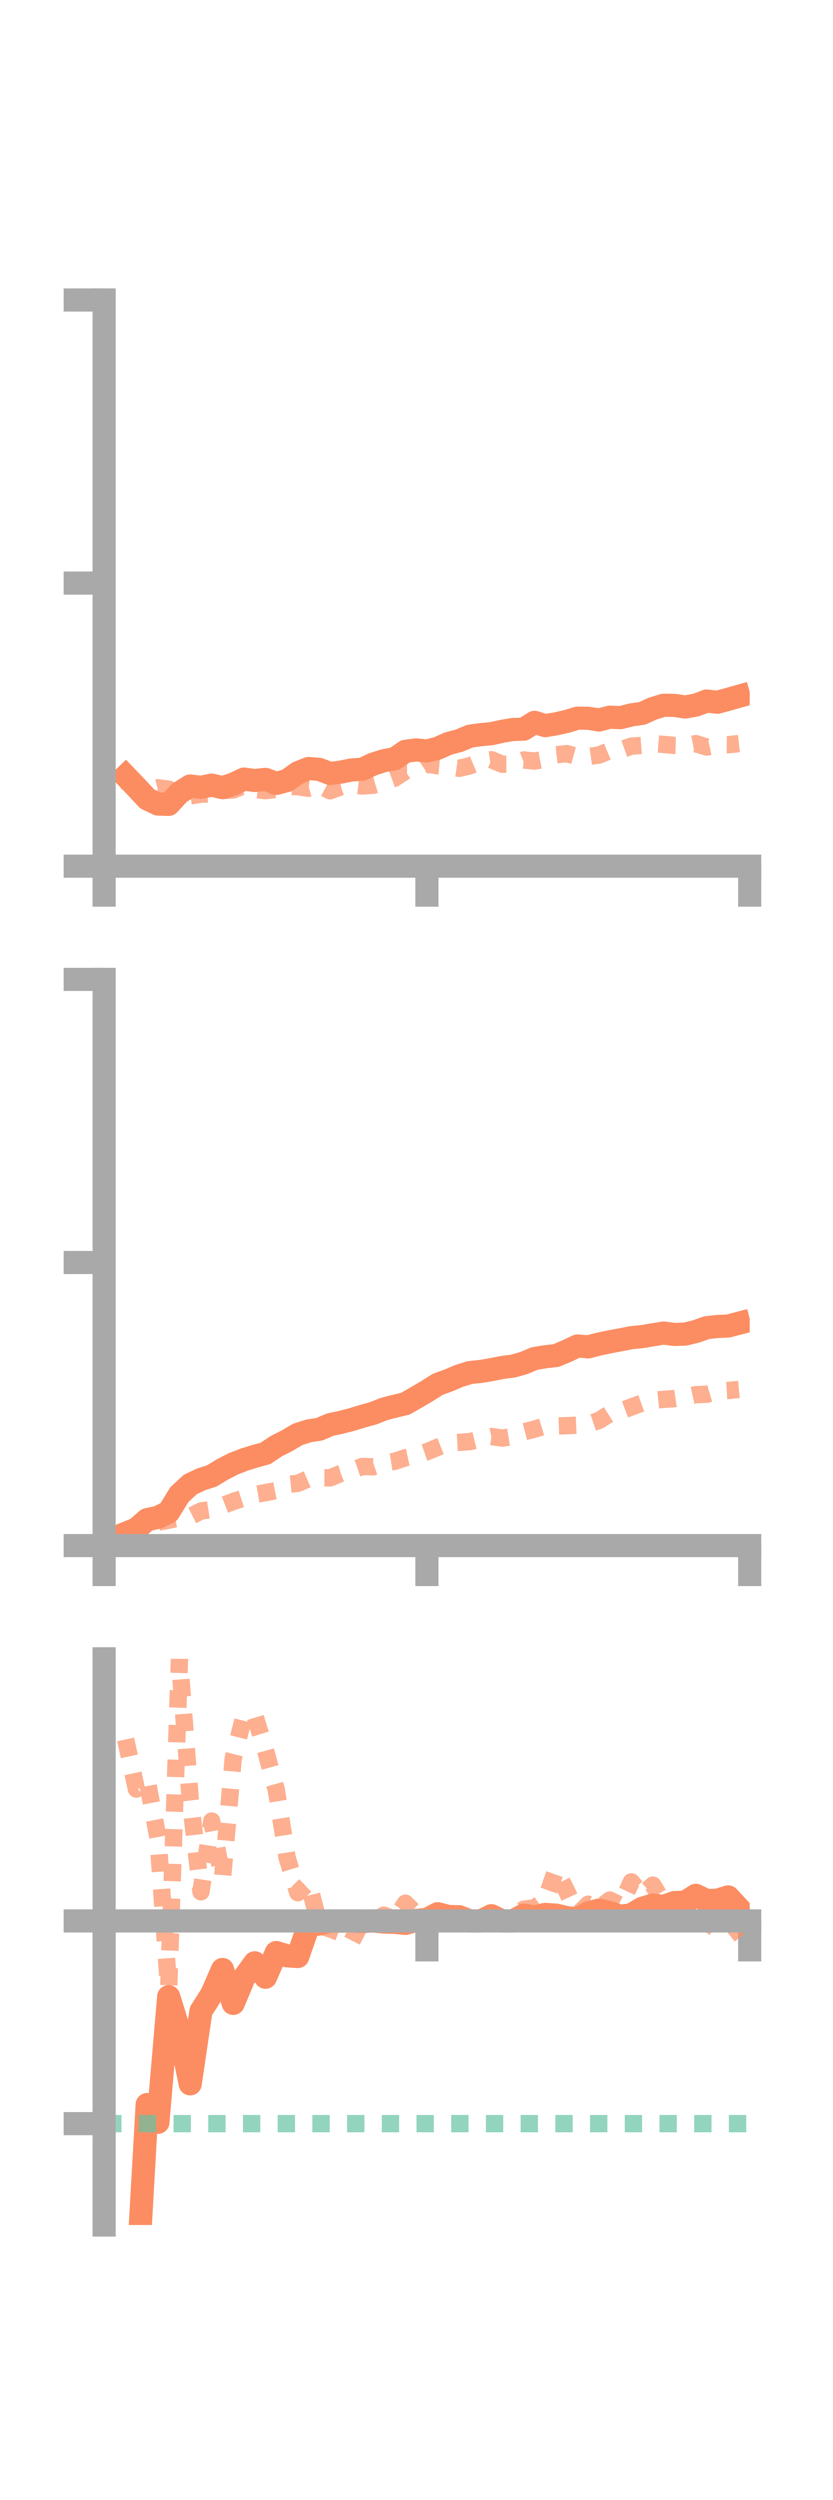 <?xml version="1.0" encoding="utf-8" standalone="no"?>
<!DOCTYPE svg PUBLIC "-//W3C//DTD SVG 1.1//EN"
  "http://www.w3.org/Graphics/SVG/1.1/DTD/svg11.dtd">
<!-- Created with matplotlib (https://matplotlib.org/) -->
<svg height="216pt" version="1.1" viewBox="0 0 72 216" width="72pt" xmlns="http://www.w3.org/2000/svg" xmlns:xlink="http://www.w3.org/1999/xlink">
 <defs>
  <style type="text/css">*{stroke-linecap:butt;stroke-linejoin:round;}</style>
 </defs>
 <g id="figure_1">
  <g id="patch_1">
   <path d="M 0 216 
L 72 216 
L 72 0 
L 0 0 
z
" style="fill:none;"/>
  </g>
  <g id="axes_1">
   <g id="patch_2">
    <path d="M 9 74.838 
L 64.8 74.838 
L 64.8 25.92 
L 9 25.92 
z
" style="fill:none;"/>
   </g>
   <g id="matplotlib.axis_1">
    <g id="xtick_1">
     <g id="line2d_1">
      <defs>
       <path d="M 0 0 
L 0 3.5 
" id="m7ccc0f2221" style="stroke:#a9a9a9;stroke-width:2;"/>
      </defs>
      <g>
       <use style="fill:#a9a9a9;stroke:#a9a9a9;stroke-width:2;" x="9" xlink:href="#m7ccc0f2221" y="74.838"/>
      </g>
     </g>
    </g>
    <g id="xtick_2">
     <g id="line2d_2">
      <g>
       <use style="fill:#a9a9a9;stroke:#a9a9a9;stroke-width:2;" x="36.9" xlink:href="#m7ccc0f2221" y="74.838"/>
      </g>
     </g>
    </g>
    <g id="xtick_3">
     <g id="line2d_3">
      <g>
       <use style="fill:#a9a9a9;stroke:#a9a9a9;stroke-width:2;" x="64.8" xlink:href="#m7ccc0f2221" y="74.838"/>
      </g>
     </g>
    </g>
   </g>
   <g id="matplotlib.axis_2">
    <g id="ytick_1">
     <g id="line2d_4">
      <defs>
       <path d="M 0 0 
L -3.5 0 
" id="m44a3120b22" style="stroke:#a9a9a9;stroke-width:2;"/>
      </defs>
      <g>
       <use style="fill:#a9a9a9;stroke:#a9a9a9;stroke-width:2;" x="9" xlink:href="#m44a3120b22" y="74.838"/>
      </g>
     </g>
    </g>
    <g id="ytick_2">
     <g id="line2d_5">
      <g>
       <use style="fill:#a9a9a9;stroke:#a9a9a9;stroke-width:2;" x="9" xlink:href="#m44a3120b22" y="50.379"/>
      </g>
     </g>
    </g>
    <g id="ytick_3">
     <g id="line2d_6">
      <g>
       <use style="fill:#a9a9a9;stroke:#a9a9a9;stroke-width:2;" x="9" xlink:href="#m44a3120b22" y="25.92"/>
      </g>
     </g>
    </g>
   </g>
   <g id="line2d_7">
    <path clip-path="url(#p5d2b3765d5)" d="M 10.86 67.051 
L 11.79 68.021 
L 12.72 69.024 
L 13.65 69.469 
L 14.58 69.5 
L 15.51 68.496 
L 16.44 67.909 
L 17.37 68.021 
L 18.3 67.834 
L 19.23 68.055 
L 20.16 67.752 
L 21.09 67.312 
L 22.02 67.436 
L 22.95 67.338 
L 23.88 67.689 
L 24.81 67.436 
L 25.74 66.772 
L 26.67 66.398 
L 27.6 66.475 
L 28.53 66.831 
L 29.46 66.707 
L 30.39 66.525 
L 31.32 66.461 
L 32.25 66.019 
L 33.18 65.723 
L 34.11 65.556 
L 35.04 64.917 
L 35.97 64.791 
L 36.9 64.884 
L 37.83 64.653 
L 38.76 64.237 
L 39.69 63.992 
L 40.62 63.604 
L 41.55 63.476 
L 42.48 63.391 
L 43.41 63.182 
L 44.34 63.028 
L 45.27 62.999 
L 46.2 62.409 
L 47.13 62.694 
L 48.06 62.54 
L 48.99 62.331 
L 49.92 62.045 
L 50.85 62.06 
L 51.78 62.208 
L 52.71 61.963 
L 53.64 62.005 
L 54.57 61.768 
L 55.5 61.637 
L 56.43 61.217 
L 57.36 60.933 
L 58.29 60.945 
L 59.22 61.084 
L 60.15 60.919 
L 61.08 60.569 
L 62.01 60.673 
L 62.94 60.421 
L 63.87 60.159 
" style="fill:none;stroke:#fc8d62;stroke-linecap:square;stroke-width:2;"/>
   </g>
   <g id="line2d_8">
    <path clip-path="url(#p5d2b3765d5)" d="M 10.86 67.504 
L 11.79 68.176 
L 12.72 68.303 
L 13.65 68.065 
L 14.58 68.182 
L 15.51 68.698 
L 16.44 68.763 
L 17.37 68.618 
L 18.3 68.587 
L 19.23 68.309 
L 20.16 68.252 
L 21.09 67.873 
L 22.02 68.214 
L 22.95 68.316 
L 23.88 68.2 
L 24.81 67.945 
L 25.74 67.973 
L 26.67 68.104 
L 27.6 67.831 
L 28.53 68.325 
L 29.46 67.976 
L 30.39 67.791 
L 31.32 67.91 
L 32.25 67.85 
L 33.18 67.573 
L 34.11 67.235 
L 35.04 66.622 
L 35.97 66.64 
L 36.9 66.008 
L 37.83 66.163 
L 38.76 66.248 
L 39.69 66.381 
L 40.62 66.163 
L 41.55 65.771 
L 42.48 65.639 
L 43.41 66.032 
L 44.34 66.021 
L 45.27 65.662 
L 46.2 65.757 
L 47.13 65.581 
L 48.06 65.215 
L 48.99 65.114 
L 49.92 65.374 
L 50.85 65.364 
L 51.78 65.233 
L 52.71 64.85 
L 53.64 64.795 
L 54.57 64.468 
L 55.5 64.399 
L 56.43 64.245 
L 57.36 64.318 
L 58.29 64.406 
L 59.22 64.429 
L 60.15 64.252 
L 61.08 64.545 
L 62.01 64.343 
L 62.94 64.348 
L 63.87 64.245 
" style="fill:none;stroke:#fc8d62;stroke-dasharray:1.5,1.5;stroke-dashoffset:0;stroke-opacity:0.7;stroke-width:1.5;"/>
   </g>
   <g id="patch_3">
    <path d="M 9 74.838 
L 9 25.92 
" style="fill:none;stroke:#a9a9a9;stroke-linecap:square;stroke-linejoin:miter;stroke-width:2;"/>
   </g>
   <g id="patch_4">
    <path d="M 64.8 74.838 
L 64.8 25.92 
" style="fill:none;"/>
   </g>
   <g id="patch_5">
    <path d="M 9 74.838 
L 64.8 74.838 
" style="fill:none;stroke:#a9a9a9;stroke-linecap:square;stroke-linejoin:miter;stroke-width:2;"/>
   </g>
   <g id="patch_6">
    <path d="M 9 25.92 
L 64.8 25.92 
" style="fill:none;"/>
   </g>
  </g>
  <g id="axes_2">
   <g id="patch_7">
    <path d="M 9 133.539 
L 64.8 133.539 
L 64.8 84.621 
L 9 84.621 
z
" style="fill:none;"/>
   </g>
   <g id="matplotlib.axis_3">
    <g id="xtick_4">
     <g id="line2d_9">
      <g>
       <use style="fill:#a9a9a9;stroke:#a9a9a9;stroke-width:2;" x="9" xlink:href="#m7ccc0f2221" y="133.539"/>
      </g>
     </g>
    </g>
    <g id="xtick_5">
     <g id="line2d_10">
      <g>
       <use style="fill:#a9a9a9;stroke:#a9a9a9;stroke-width:2;" x="36.9" xlink:href="#m7ccc0f2221" y="133.539"/>
      </g>
     </g>
    </g>
    <g id="xtick_6">
     <g id="line2d_11">
      <g>
       <use style="fill:#a9a9a9;stroke:#a9a9a9;stroke-width:2;" x="64.8" xlink:href="#m7ccc0f2221" y="133.539"/>
      </g>
     </g>
    </g>
   </g>
   <g id="matplotlib.axis_4">
    <g id="ytick_4">
     <g id="line2d_12">
      <g>
       <use style="fill:#a9a9a9;stroke:#a9a9a9;stroke-width:2;" x="9" xlink:href="#m44a3120b22" y="133.539"/>
      </g>
     </g>
    </g>
    <g id="ytick_5">
     <g id="line2d_13">
      <g>
       <use style="fill:#a9a9a9;stroke:#a9a9a9;stroke-width:2;" x="9" xlink:href="#m44a3120b22" y="109.08"/>
      </g>
     </g>
    </g>
    <g id="ytick_6">
     <g id="line2d_14">
      <g>
       <use style="fill:#a9a9a9;stroke:#a9a9a9;stroke-width:2;" x="9" xlink:href="#m44a3120b22" y="84.621"/>
      </g>
     </g>
    </g>
   </g>
   <g id="line2d_15">
    <path clip-path="url(#pbfddef7e71)" d="M 10.86 132.478 
L 11.79 132.106 
L 12.72 131.298 
L 13.65 131.1 
L 14.58 130.637 
L 15.51 129.126 
L 16.44 128.266 
L 17.37 127.82 
L 18.3 127.522 
L 19.23 126.958 
L 20.16 126.479 
L 21.09 126.117 
L 22.02 125.828 
L 22.95 125.573 
L 23.88 124.949 
L 24.81 124.476 
L 25.74 123.929 
L 26.67 123.631 
L 27.6 123.487 
L 28.53 123.09 
L 29.46 122.892 
L 30.39 122.653 
L 31.32 122.365 
L 32.25 122.114 
L 33.18 121.741 
L 34.11 121.503 
L 35.04 121.277 
L 35.97 120.745 
L 36.9 120.198 
L 37.83 119.609 
L 38.76 119.272 
L 39.69 118.876 
L 40.62 118.588 
L 41.55 118.493 
L 42.48 118.337 
L 43.41 118.151 
L 44.34 118.031 
L 45.27 117.771 
L 46.2 117.378 
L 47.13 117.224 
L 48.06 117.12 
L 48.99 116.731 
L 49.92 116.291 
L 50.85 116.37 
L 51.78 116.126 
L 52.71 115.932 
L 53.64 115.758 
L 54.57 115.575 
L 55.5 115.483 
L 56.43 115.327 
L 57.36 115.175 
L 58.29 115.296 
L 59.22 115.266 
L 60.15 115.041 
L 61.08 114.711 
L 62.01 114.607 
L 62.94 114.568 
L 63.87 114.326 
" style="fill:none;stroke:#fc8d62;stroke-linecap:square;stroke-width:2;"/>
   </g>
   <g id="line2d_16">
    <path clip-path="url(#pbfddef7e71)" d="M 10.86 132.528 
L 11.79 132.228 
L 12.72 131.935 
L 13.65 131.523 
L 14.58 131.341 
L 15.51 131.155 
L 16.44 131.024 
L 17.37 130.553 
L 18.3 130.408 
L 19.23 130.089 
L 20.16 129.73 
L 21.09 129.426 
L 22.02 129.128 
L 22.95 128.965 
L 23.88 128.779 
L 24.81 128.258 
L 25.74 128.162 
L 26.67 127.76 
L 27.6 127.681 
L 28.53 127.685 
L 29.46 127.31 
L 30.39 127.027 
L 31.32 126.706 
L 32.25 126.733 
L 33.18 126.407 
L 34.11 126.261 
L 35.04 125.952 
L 35.97 125.756 
L 36.9 125.432 
L 37.83 125.043 
L 38.76 124.677 
L 39.69 124.623 
L 40.62 124.553 
L 41.55 124.331 
L 42.48 124.113 
L 43.41 124.255 
L 44.34 124.101 
L 45.27 123.717 
L 46.2 123.478 
L 47.13 123.199 
L 48.06 123.209 
L 48.99 123.176 
L 49.92 123.136 
L 50.85 123.042 
L 51.78 122.724 
L 52.71 122.139 
L 53.64 121.916 
L 54.57 121.564 
L 55.5 121.223 
L 56.43 120.998 
L 57.36 120.903 
L 58.29 120.843 
L 59.22 120.706 
L 60.15 120.5 
L 61.08 120.466 
L 62.01 120.192 
L 62.94 120.138 
L 63.87 120.048 
" style="fill:none;stroke:#fc8d62;stroke-dasharray:1.5,1.5;stroke-dashoffset:0;stroke-opacity:0.7;stroke-width:1.5;"/>
   </g>
   <g id="patch_8">
    <path d="M 9 133.539 
L 9 84.621 
" style="fill:none;stroke:#a9a9a9;stroke-linecap:square;stroke-linejoin:miter;stroke-width:2;"/>
   </g>
   <g id="patch_9">
    <path d="M 64.8 133.539 
L 64.8 84.621 
" style="fill:none;"/>
   </g>
   <g id="patch_10">
    <path d="M 9 133.539 
L 64.8 133.539 
" style="fill:none;stroke:#a9a9a9;stroke-linecap:square;stroke-linejoin:miter;stroke-width:2;"/>
   </g>
   <g id="patch_11">
    <path d="M 9 84.621 
L 64.8 84.621 
" style="fill:none;"/>
   </g>
  </g>
  <g id="axes_3">
   <g id="patch_12">
    <path d="M 9 192.24 
L 64.8 192.24 
L 64.8 143.322 
L 9 143.322 
z
" style="fill:none;"/>
   </g>
   <g id="matplotlib.axis_5">
    <g id="xtick_7">
     <g id="line2d_17">
      <g>
       <use style="fill:#a9a9a9;stroke:#a9a9a9;stroke-width:2;" x="9" xlink:href="#m7ccc0f2221" y="165.969"/>
      </g>
     </g>
    </g>
    <g id="xtick_8">
     <g id="line2d_18">
      <g>
       <use style="fill:#a9a9a9;stroke:#a9a9a9;stroke-width:2;" x="36.9" xlink:href="#m7ccc0f2221" y="165.969"/>
      </g>
     </g>
    </g>
    <g id="xtick_9">
     <g id="line2d_19">
      <g>
       <use style="fill:#a9a9a9;stroke:#a9a9a9;stroke-width:2;" x="64.8" xlink:href="#m7ccc0f2221" y="165.969"/>
      </g>
     </g>
    </g>
   </g>
   <g id="matplotlib.axis_6">
    <g id="ytick_7">
     <g id="line2d_20">
      <g>
       <use style="fill:#a9a9a9;stroke:#a9a9a9;stroke-width:2;" x="9" xlink:href="#m44a3120b22" y="165.969"/>
      </g>
     </g>
    </g>
    <g id="ytick_8">
     <g id="line2d_21">
      <g>
       <use style="fill:#a9a9a9;stroke:#a9a9a9;stroke-width:2;" x="9" xlink:href="#m44a3120b22" y="183.483"/>
      </g>
     </g>
    </g>
   </g>
   <g id="line2d_22">
    <path clip-path="url(#pfbcd27e599)" d="M 10.86 213.737 
L 11.79 198.228 
L 12.72 181.833 
L 13.65 183.37 
L 14.58 172.512 
L 15.51 175.496 
L 16.44 180.045 
L 17.37 173.755 
L 18.3 172.293 
L 19.23 170.162 
L 20.16 173.095 
L 21.09 170.87 
L 22.02 169.586 
L 22.95 170.833 
L 23.88 168.7 
L 24.81 168.983 
L 25.74 169.044 
L 26.67 166.368 
L 27.6 166.233 
L 28.53 165.969 
L 29.46 165.989 
L 30.39 165.969 
L 31.32 166.022 
L 32.25 165.968 
L 33.18 166.067 
L 34.11 166.091 
L 35.04 166.183 
L 35.97 165.926 
L 36.9 165.836 
L 37.83 165.345 
L 38.76 165.583 
L 39.69 165.606 
L 40.62 165.969 
L 41.55 165.969 
L 42.48 165.517 
L 43.41 165.969 
L 44.34 165.969 
L 45.27 165.467 
L 46.2 165.632 
L 47.13 165.406 
L 48.06 165.466 
L 48.99 165.686 
L 49.92 165.796 
L 50.85 165.272 
L 51.78 165.03 
L 52.71 165.257 
L 53.64 165.57 
L 54.57 165.432 
L 55.5 164.882 
L 56.43 164.596 
L 57.36 164.715 
L 58.29 164.38 
L 59.22 164.348 
L 60.15 163.757 
L 61.08 164.21 
L 62.01 164.175 
L 62.94 163.894 
L 63.87 164.893 
" style="fill:none;stroke:#fc8d62;stroke-linecap:square;stroke-width:2;"/>
   </g>
   <g id="line2d_23">
    <path clip-path="url(#pfbcd27e599)" d="M 10.86 150.288 
L 11.79 154.575 
L 12.72 153.867 
L 13.65 158.728 
L 14.58 171.86 
L 15.51 143.322 
L 16.44 155.429 
L 17.37 163.452 
L 18.3 157.339 
L 19.23 162.319 
L 20.16 151.916 
L 21.09 148.277 
L 22.02 148.226 
L 22.95 151.25 
L 23.88 154.644 
L 24.81 160.48 
L 25.74 163.529 
L 26.67 162.632 
L 27.6 166.362 
L 28.53 166.662 
L 29.46 167.009 
L 30.39 167.763 
L 31.32 165.929 
L 32.25 165.961 
L 33.18 165.47 
L 34.11 165.841 
L 35.04 164.438 
L 35.97 165.359 
L 36.9 165.967 
L 37.83 165.549 
L 38.76 165.749 
L 39.69 165.91 
L 40.62 165.738 
L 41.55 165.969 
L 42.48 165.968 
L 43.41 165.969 
L 44.34 165.963 
L 45.27 164.955 
L 46.2 164.838 
L 47.13 164.186 
L 48.06 161.565 
L 48.99 163.416 
L 49.92 165.423 
L 50.85 164.523 
L 51.78 164.885 
L 52.71 164.166 
L 53.64 164.618 
L 54.57 162.592 
L 55.5 163.699 
L 56.43 162.876 
L 57.36 164.396 
L 58.29 164.944 
L 59.22 165.941 
L 60.15 165.91 
L 61.08 166.11 
L 62.01 166.725 
L 62.94 167.246 
L 63.87 166.498 
" style="fill:none;stroke:#fc8d62;stroke-dasharray:1.5,1.5;stroke-dashoffset:0;stroke-opacity:0.7;stroke-width:1.5;"/>
   </g>
   <g id="line2d_24">
    <path clip-path="url(#pfbcd27e599)" d="M 9 183.483 
L 64.8 183.483 
" style="fill:none;stroke:#66c2a5;stroke-dasharray:1.5,1.5;stroke-dashoffset:0;stroke-opacity:0.7;stroke-width:1.5;"/>
   </g>
   <g id="patch_13">
    <path d="M 9 192.24 
L 9 143.322 
" style="fill:none;stroke:#a9a9a9;stroke-linecap:square;stroke-linejoin:miter;stroke-width:2;"/>
   </g>
   <g id="patch_14">
    <path d="M 64.8 192.24 
L 64.8 143.322 
" style="fill:none;"/>
   </g>
   <g id="patch_15">
    <path d="M 9 165.969 
L 64.8 165.969 
" style="fill:none;stroke:#a9a9a9;stroke-linecap:square;stroke-linejoin:miter;stroke-width:2;"/>
   </g>
   <g id="patch_16">
    <path d="M 9 143.322 
L 64.8 143.322 
" style="fill:none;"/>
   </g>
  </g>
 </g>
 <defs>
  <clipPath id="p5d2b3765d5">
   <rect height="48.918" width="55.8" x="9" y="25.92"/>
  </clipPath>
  <clipPath id="pbfddef7e71">
   <rect height="48.918" width="55.8" x="9" y="84.621"/>
  </clipPath>
  <clipPath id="pfbcd27e599">
   <rect height="48.918" width="55.8" x="9" y="143.322"/>
  </clipPath>
 </defs>
</svg>
